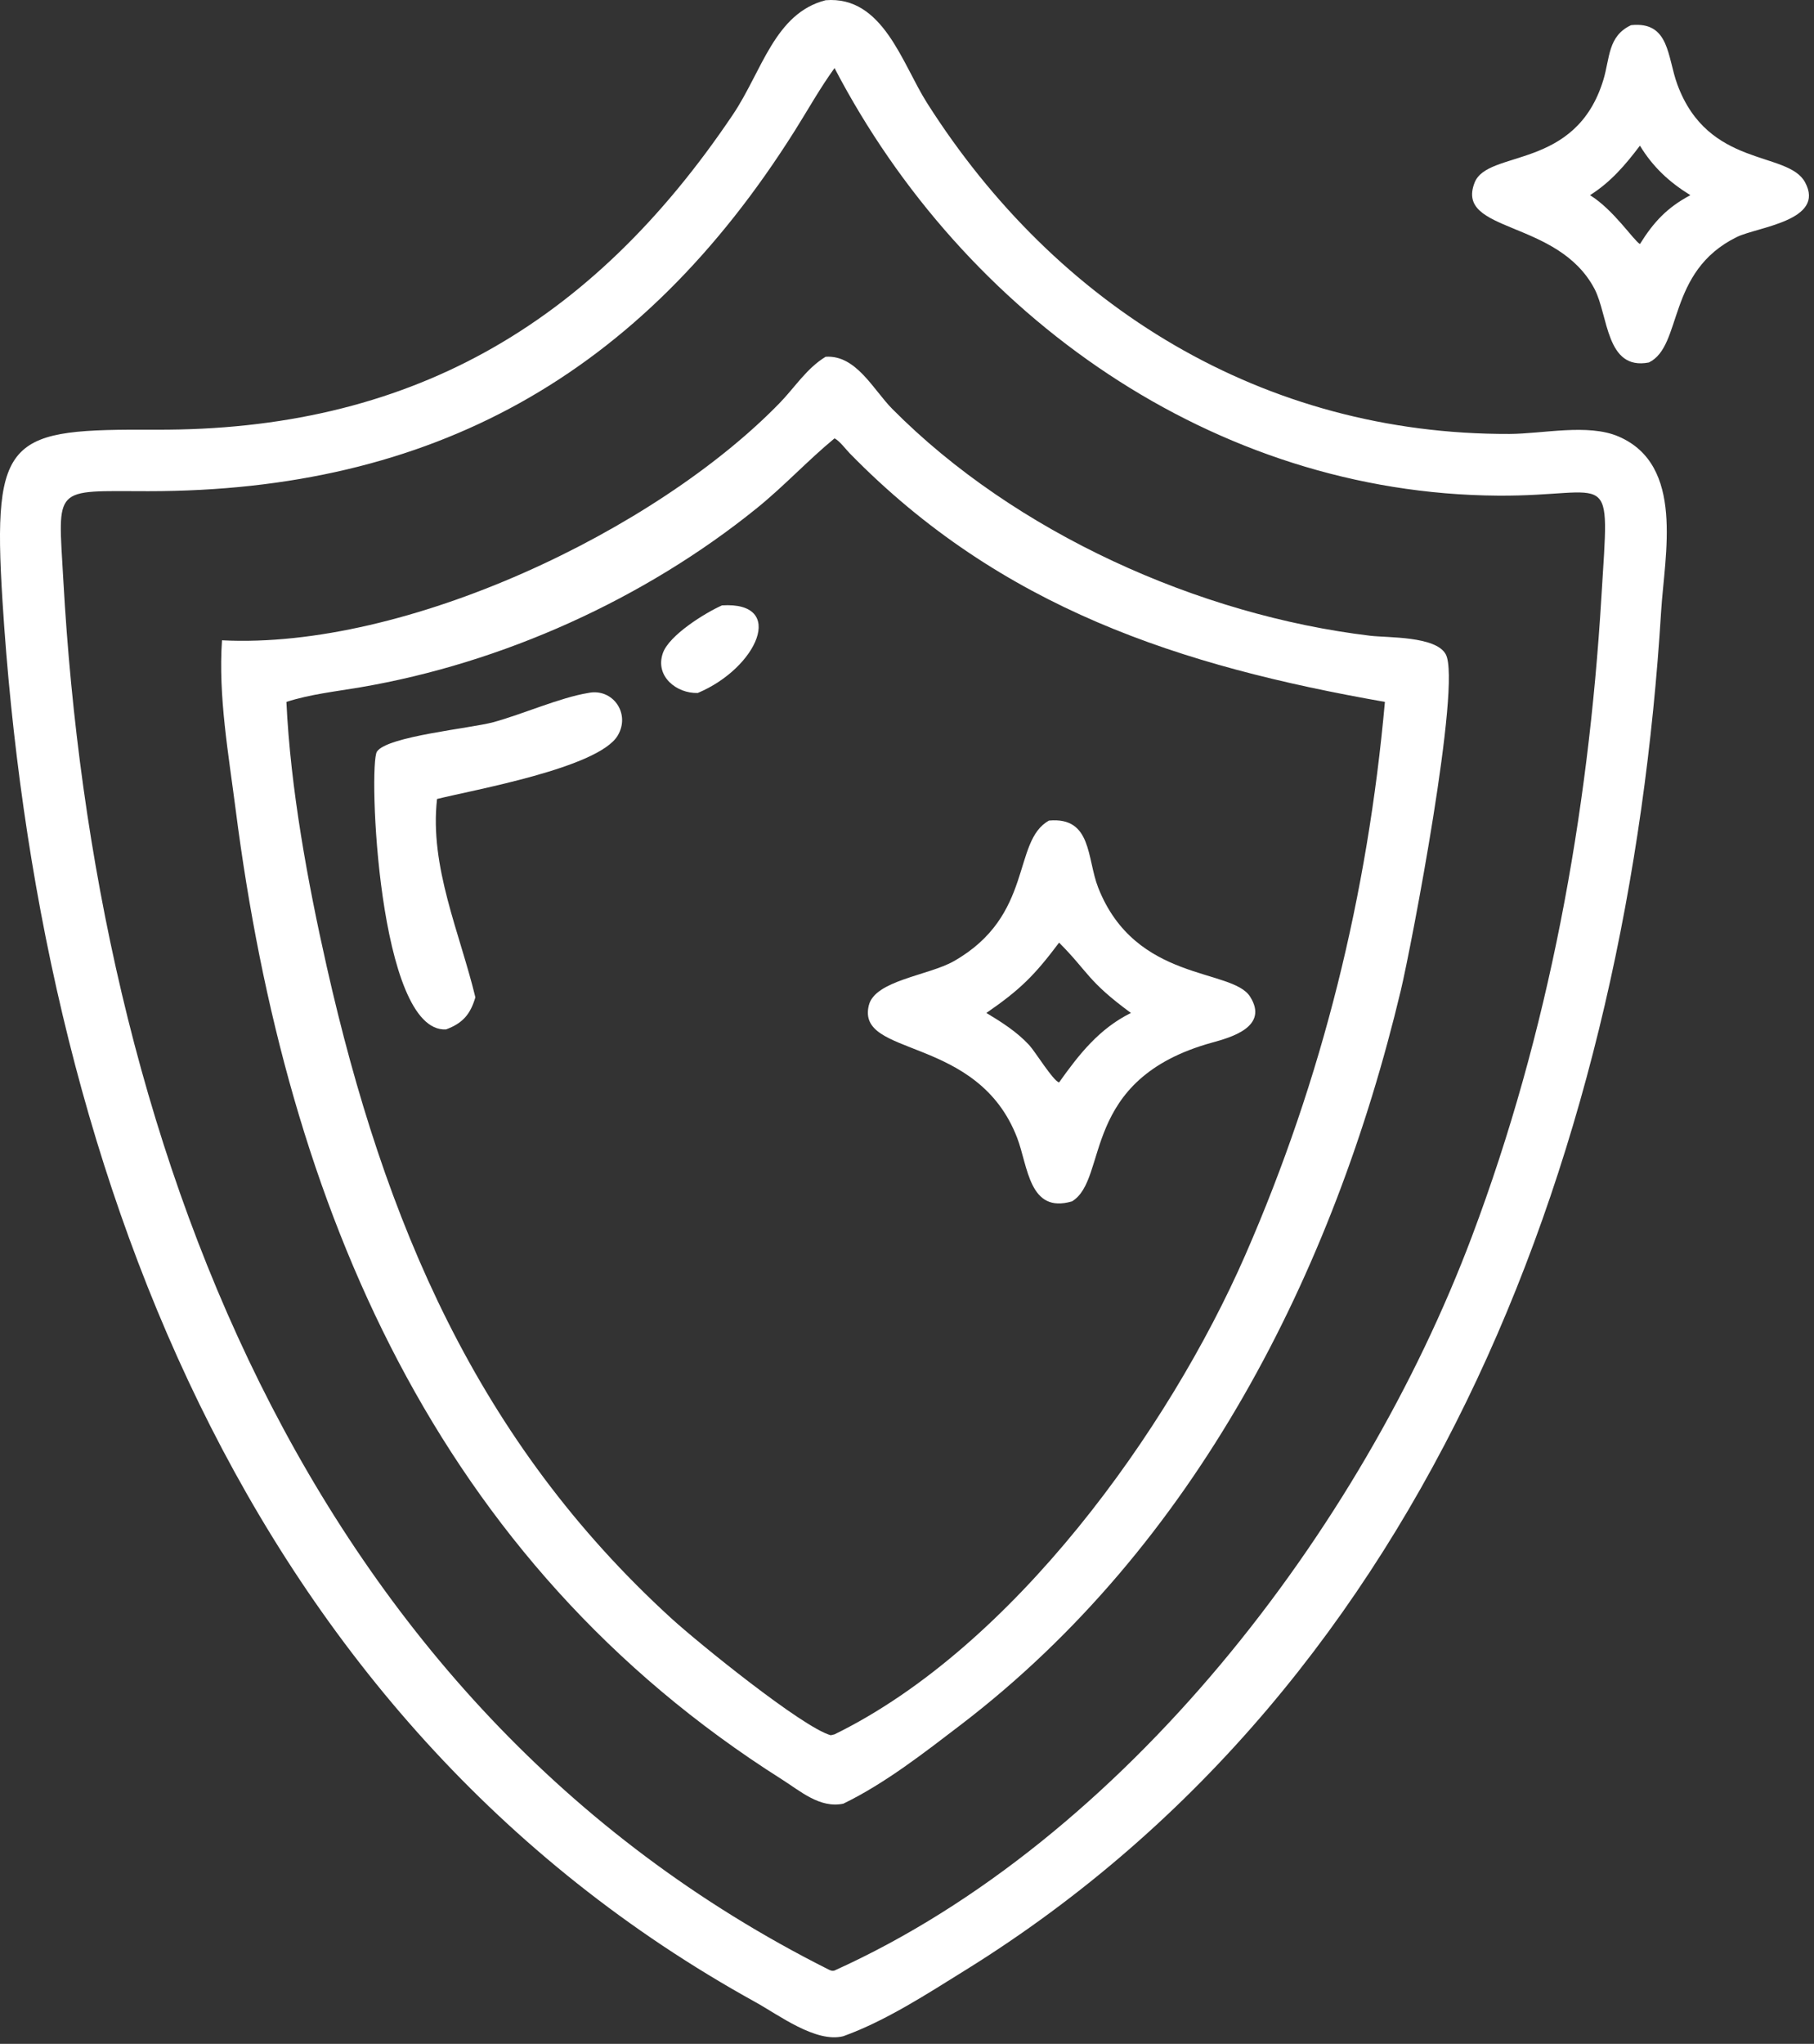 <svg width="190" height="214" viewBox="0 0 190 214" fill="none" xmlns="http://www.w3.org/2000/svg">
<rect x="0" y="0" width="190" height="214" fill="#333333" stroke="none"/>
<path d="M88.328 213.201C85.46 213.931 81.553 210.972 79.151 209.646C25.269 179.909 3.914 121.209 0.257 62.87C-0.832 45.496 1 44.928 16.322 44.992C42.629 45.103 61.795 34.255 76.769 11.992C79.819 7.459 81.135 1.393 86.475 0.024C92.484 -0.465 94.479 6.655 97.094 10.772C110.655 32.132 132.343 45.523 158.1 45.436C161.584 45.424 166.318 44.331 169.513 45.697C176.489 48.678 174.353 58.075 173.989 63.999C170.601 119.229 150.239 175.802 101.118 206.282C97.106 208.771 92.781 211.597 88.328 213.201ZM87.41 7.127C85.899 9.21 84.645 11.464 83.276 13.64C67.074 39.4 45.153 51.438 15.525 51.43C5.467 51.427 6.076 50.75 6.63 60.698C9.857 118.726 31.59 178.489 86.746 206.198C86.966 206.308 87.162 206.4 87.41 206.321C117.8 192.595 142.586 160.215 154.164 129.479C162.233 108.059 166.356 85.333 167.732 62.518C168.581 48.45 169.094 51.981 156.903 51.897C127.158 51.691 100.962 33.099 87.41 7.127Z" fill="white"/>
<path d="M172.7 37.955C168.19 38.818 168.467 33.031 167.015 30.257C163.178 22.931 152.379 24.417 154.449 19.128C155.817 15.629 165.048 17.877 167.939 8.359C168.631 6.081 168.394 3.783 170.841 2.634C174.889 2.21 174.624 5.964 175.687 8.845C178.921 17.617 187.252 15.768 189.057 19.076C191.258 23.111 184.071 23.761 181.926 24.813C174.532 28.436 176.267 36.238 172.7 37.955ZM171.768 15.252C170.232 17.28 168.716 19.059 166.541 20.436C169.016 21.971 171.104 25.17 171.768 25.552C173.211 23.238 174.631 21.719 177.051 20.436C174.834 19.068 173.13 17.489 171.768 15.252Z" fill="white"/>
<path d="M23.252 67.043C42.516 68.017 68.632 55.588 81.653 42.207C83.24 40.578 84.494 38.556 86.475 37.357C89.667 37.136 91.475 40.816 93.455 42.813C106.329 55.795 125.586 64.42 143.515 66.565C145.343 66.784 150.385 66.587 151.43 68.509C153.107 71.595 147.808 99.148 146.723 103.697C139.664 133.29 125.159 161.859 100.621 180.604C96.775 183.541 92.693 186.738 88.328 188.854C85.871 189.365 83.842 187.542 81.889 186.308C45.716 163.423 30.027 126.4 24.683 84.772C23.942 78.998 22.847 72.865 23.252 67.043ZM87.41 45.897C84.602 48.214 82.129 50.894 79.29 53.193C67.536 62.704 52.641 69.437 37.683 71.974C35.105 72.411 32.497 72.691 29.999 73.492C30.422 82.541 32.23 92.392 34.227 101.23C40.263 127.953 49.978 150.9 70.348 169.478C73.103 171.99 84.054 180.871 87.013 181.688L87.41 181.594C106.072 172.459 122.409 149.759 130.426 131.425C138.521 112.915 143.252 93.616 145.056 73.492C123.636 69.736 104.842 63.673 89.003 47.467C88.551 47.005 87.965 46.184 87.41 45.897Z" fill="white"/>
<path d="M73.085 72.558C70.868 72.626 68.582 70.819 69.429 68.384C70.079 66.514 73.825 64.188 75.622 63.386C82.422 62.96 79.324 69.939 73.085 72.558Z" fill="white"/>
<path d="M46.721 107.784C39.594 108.178 38.571 80.062 39.48 78.698C40.554 77.088 49.307 76.263 51.674 75.618C54.774 74.772 58.634 73.046 61.603 72.558C64.174 72.014 66.073 74.709 64.701 77.016C62.689 80.4 49.624 82.698 45.776 83.658C44.97 90.734 48.168 97.685 49.791 104.424C49.275 106.169 48.502 107.122 46.721 107.784Z" fill="white"/>
<path d="M112.283 125.788C107.785 127.112 107.681 122.136 106.548 119.165C102.404 108.297 89.627 110.772 91.004 105.254C91.655 102.646 97.253 102.144 99.893 100.647C108.327 95.863 105.981 88.061 109.876 85.917C114.398 85.511 113.825 89.891 115.026 92.941C118.935 102.866 129.034 101.35 130.935 104.352C132.941 107.519 128.891 108.632 126.97 109.161C113.028 113 116.161 123.442 112.283 125.788ZM110.931 98.698C108.365 102.115 106.87 103.611 103.315 106.061C104.934 107.037 106.499 108.028 107.798 109.425C108.42 110.094 110.328 113.208 110.931 113.331C113.03 110.38 115.141 107.698 118.456 106.061C113.878 102.703 114.011 101.785 110.931 98.698Z" fill="white"/>
</svg>
